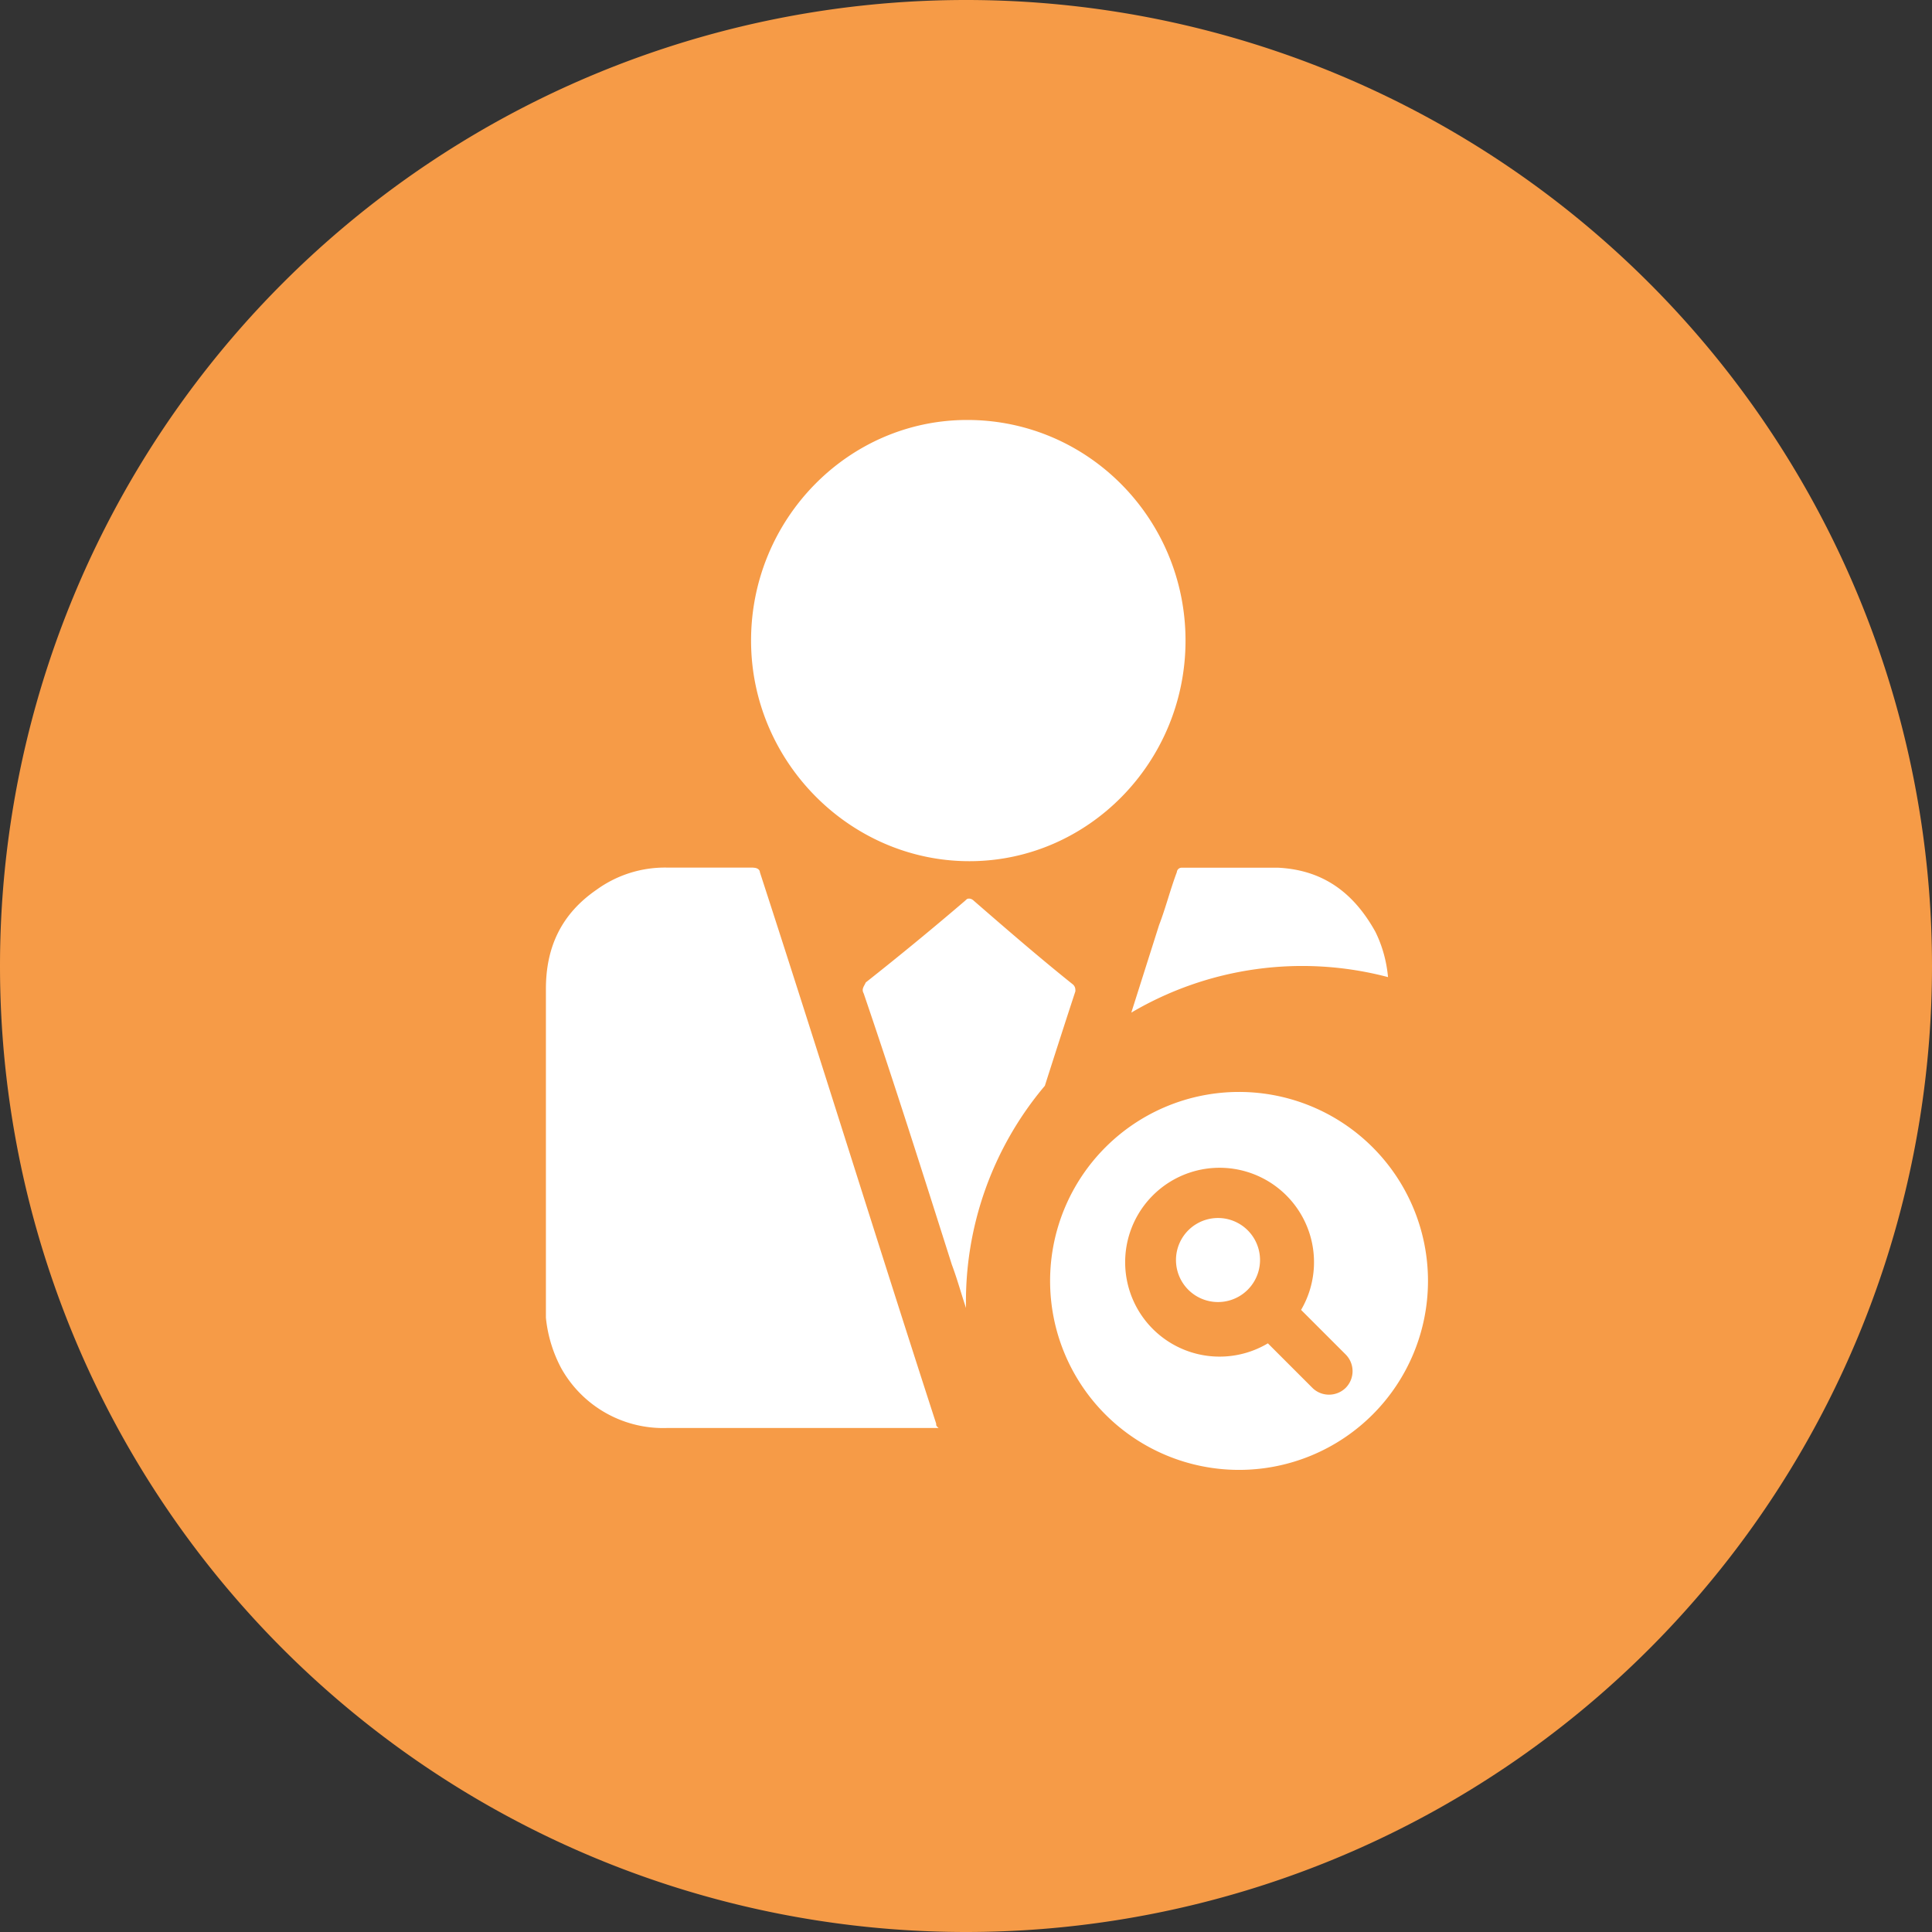 <?xml version="1.0" standalone="no"?><!DOCTYPE svg PUBLIC "-//W3C//DTD SVG 1.1//EN" "http://www.w3.org/Graphics/SVG/1.1/DTD/svg11.dtd"><svg t="1666693979929" class="icon" viewBox="0 0 1024 1024" version="1.1" xmlns="http://www.w3.org/2000/svg" p-id="2292" xmlns:xlink="http://www.w3.org/1999/xlink" width="200" height="200"><rect x="0" y="0" width="1024" height="1024" fill="#333333" stroke="none"/><path d="M512 512m-512 0a512 512 0 1 0 1024 0 512 512 0 1 0-1024 0Z" fill="#F69B47" p-id="2293"></path><path d="M656.64 578.752a100.16 100.16 0 1 1 0.128 200.32 100.16 100.16 0 0 1-0.064-200.32z m56.64 156.8a12.544 12.544 0 0 0 0-17.6l-23.68-23.68a50.048 50.048 0 1 0-17.6 17.728l23.552 23.552c4.864 4.864 12.8 4.864 17.728 0z m-89.984-67.712a22.272 22.272 0 1 1 44.544 0 22.272 22.272 0 0 1-44.544 0z m112.384-149.952a178.368 178.368 0 0 0-136.064 18.816l14.72-46.4c3.584-9.344 5.888-18.688 9.408-28.032a2.56 2.56 0 0 1 2.368-2.368H677.504c23.424 1.216 39.744 12.864 51.456 33.92 3.712 7.488 5.952 15.68 6.72 24.064z m-181.888 57.6A177.344 177.344 0 0 0 512 693.248c-2.56-7.616-4.608-15.232-7.488-22.912-15.232-47.936-30.4-95.872-46.72-143.744-1.28-2.368 0-3.52 1.088-5.888a1715.2 1715.2 0 0 0 52.608-43.264c1.216-1.152 1.216-1.152 2.368-1.152 0 0 1.152 0 2.304 1.152 17.536 15.232 35.072 30.4 52.608 44.416 1.216 1.216 1.216 2.368 1.216 3.52-5.504 16.768-10.88 33.472-16.192 50.112zM398.08 339.52c0-64.32 51.392-116.928 114.56-116.928 64.256 0 115.712 52.608 115.712 116.928s-51.456 116.928-114.56 116.928S398.08 403.84 398.08 339.52z m1.152 120.384c2.304 0 3.52 1.216 3.52 2.368 31.552 97.024 61.952 195.2 93.44 292.288 0 1.152 0 1.152 1.28 2.304H353.6a61.888 61.888 0 0 1-56.064-31.552 72 72 0 0 1-8.192-26.88V524.16c0-22.208 8.192-39.744 26.88-52.608a61.76 61.76 0 0 1 37.376-11.712h45.632z" fill="#FFFFFF" p-id="2294"></path></svg>